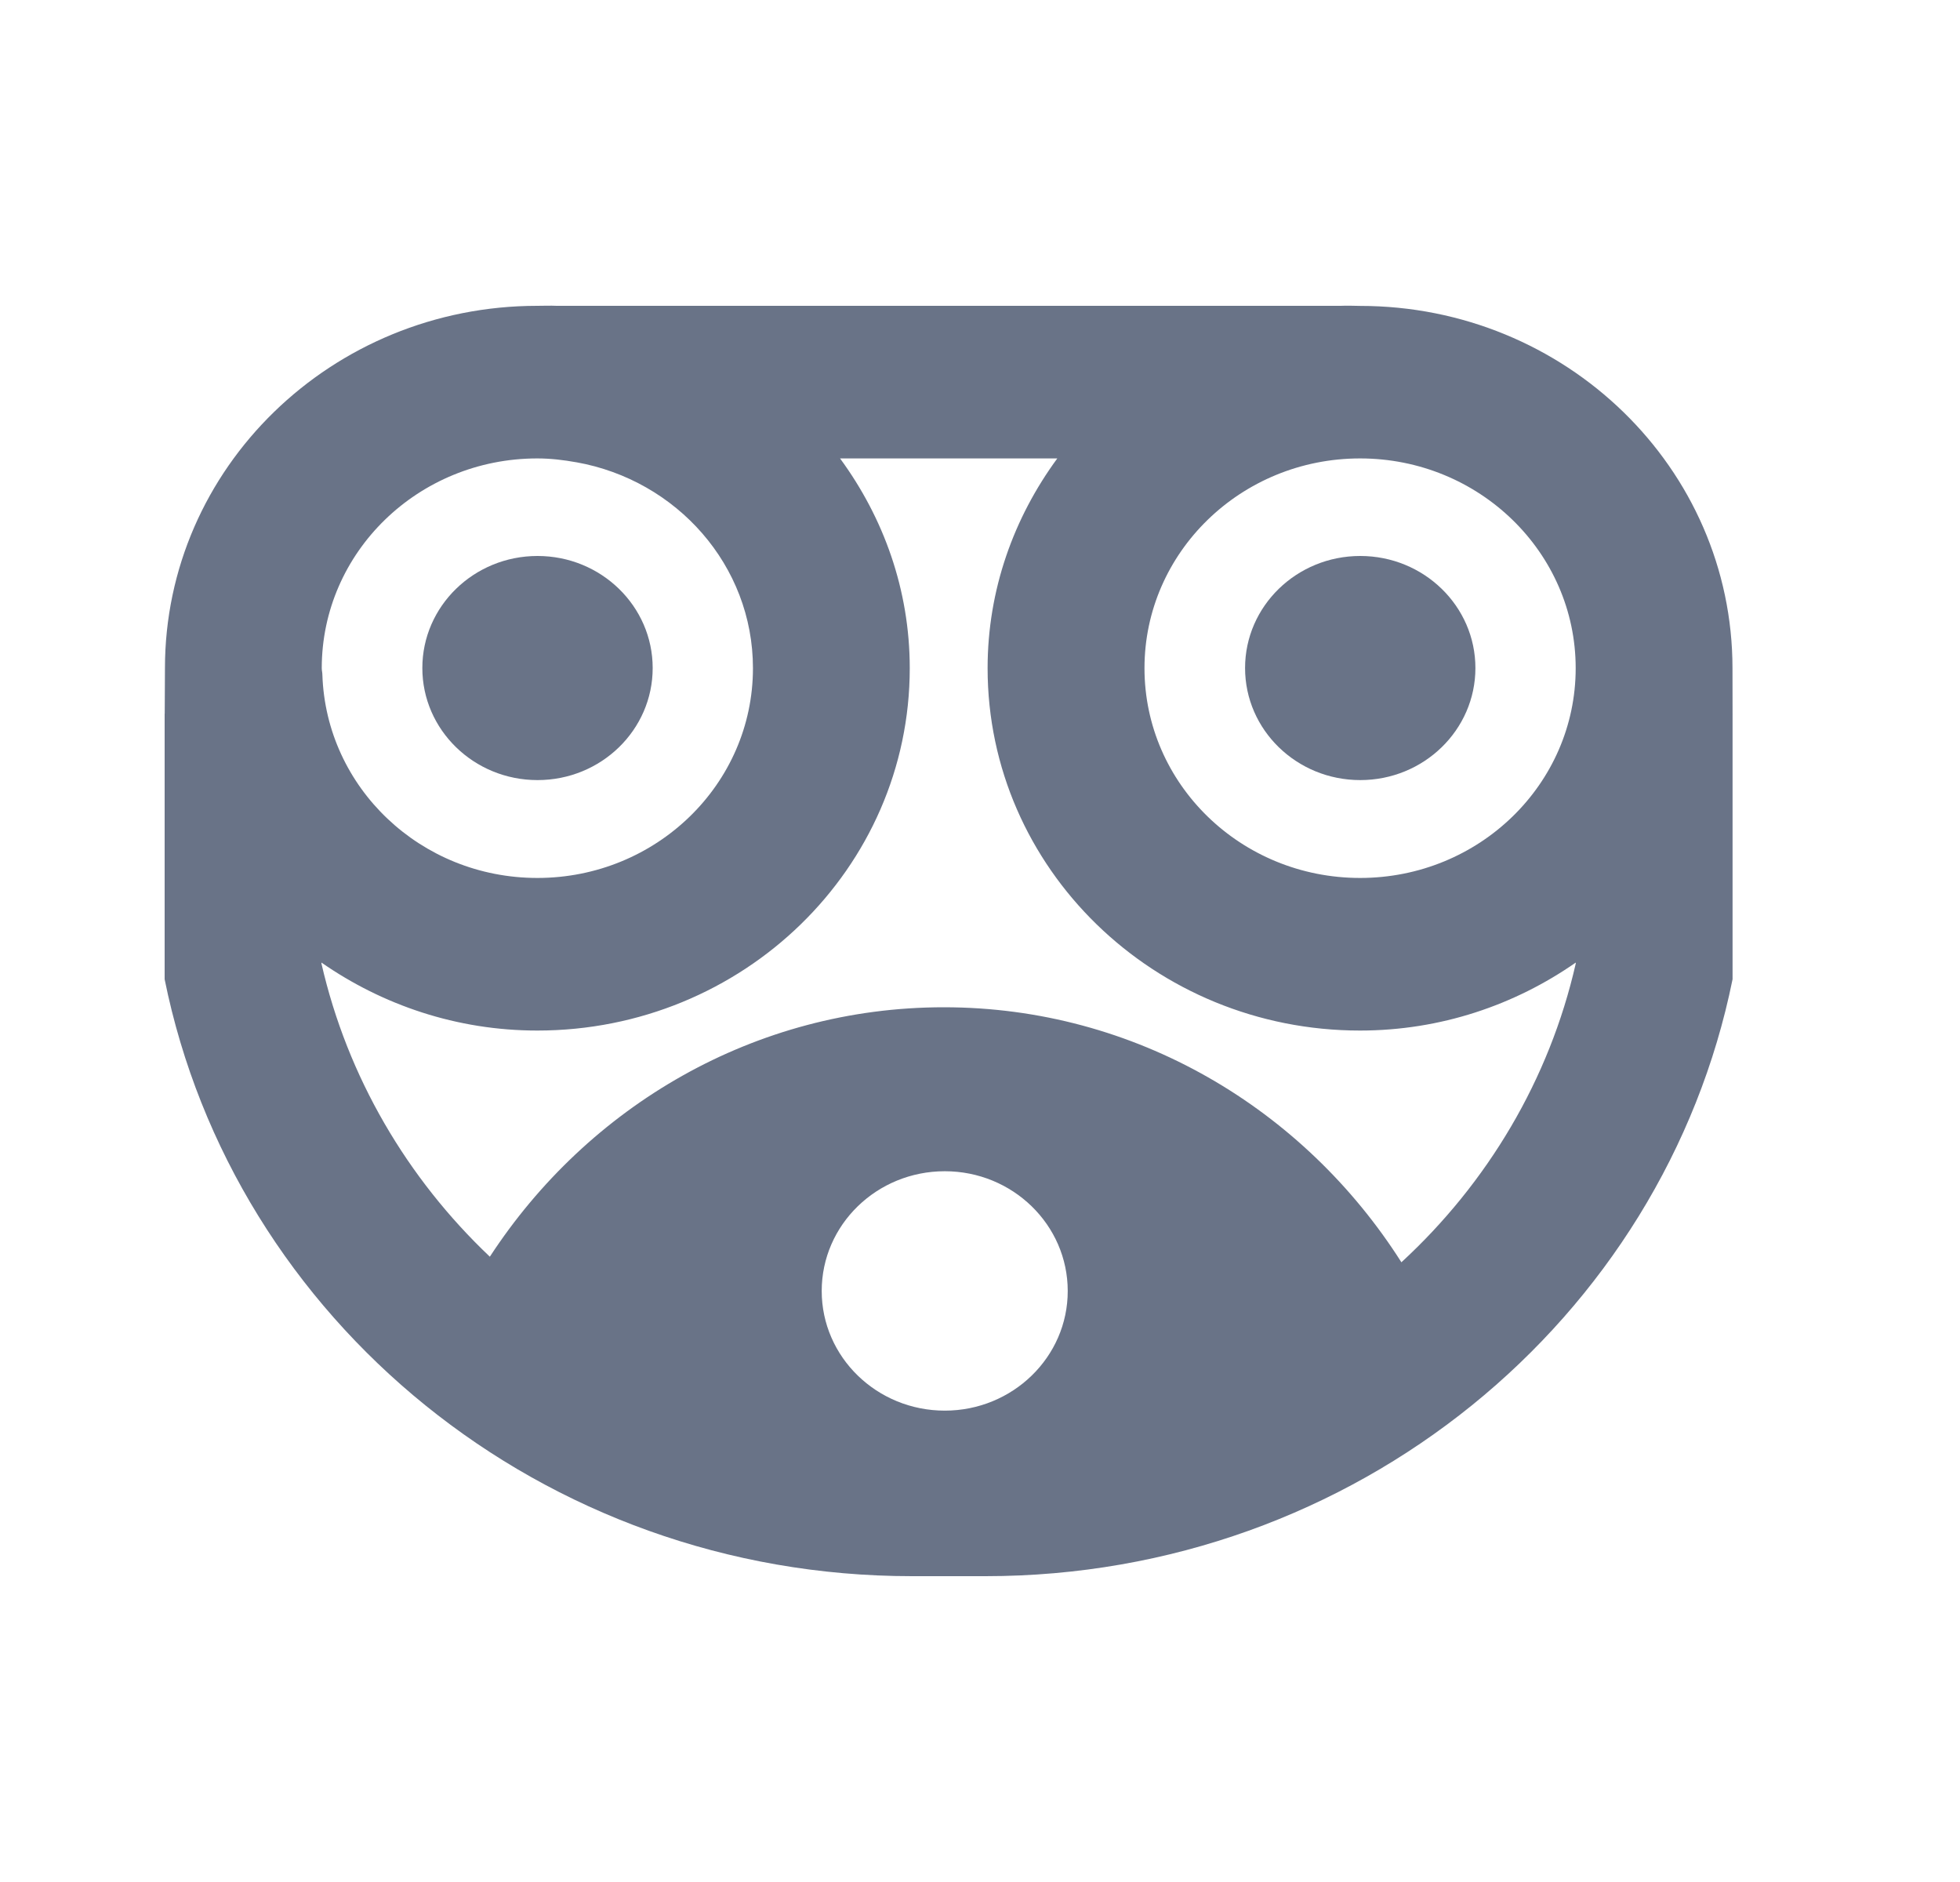 <svg width="25" height="24" viewBox="0 0 25 24" fill="none" xmlns="http://www.w3.org/2000/svg">
<g id="ic_nacs">
<g id="icon">
<path d="M8.325 8.519C8.325 9.308 7.668 9.948 6.856 9.948C6.045 9.948 5.387 9.308 5.387 8.519C5.387 7.73 6.045 7.09 6.856 7.09C7.667 7.09 8.325 7.73 8.325 8.519Z" fill="#697387"/>
<path d="M18.819 8.519C18.819 9.308 18.161 9.948 17.35 9.948C16.539 9.948 15.881 9.308 15.881 8.519C15.881 7.73 16.539 7.09 17.35 7.09C18.161 7.09 18.819 7.73 18.819 8.519Z" fill="#697387"/>
<path d="M22.098 8.522C22.098 8.502 22.098 8.541 22.098 8.522C22.098 5.97 19.971 3.901 17.348 3.901C17.262 3.9 17.184 3.896 17.1 3.9H7.1C7.016 3.896 6.938 3.9 6.854 3.9C4.231 3.9 2.104 5.969 2.104 8.521L2.101 9.1C2.095 9.125 2.106 9.074 2.1 9.1V12.488C2.979 16.828 6.913 20.1 11.631 20.1H12.57C17.287 20.1 21.22 16.828 22.099 12.488V9.101C22.095 9.08 22.105 9.122 22.099 9.101L22.098 8.522ZM17.348 5.846C18.866 5.846 20.098 7.044 20.098 8.521C20.098 9.998 18.868 11.196 17.348 11.196C15.828 11.196 14.598 9.998 14.598 8.521C14.598 7.044 15.829 5.846 17.348 5.846ZM4.112 8.605C4.112 8.577 4.104 8.55 4.104 8.521C4.104 7.043 5.334 5.846 6.854 5.846C7.024 5.846 7.188 5.866 7.35 5.895C7.35 5.895 7.35 5.895 7.352 5.895C8.631 6.123 9.604 7.21 9.604 8.521C9.604 9.999 8.372 11.196 6.854 11.196C5.364 11.196 4.159 10.043 4.112 8.605ZM12.051 17.989C11.184 17.989 10.481 17.305 10.481 16.463C10.481 15.619 11.184 14.936 12.051 14.936C12.916 14.936 13.619 15.62 13.619 16.463C13.62 17.305 12.916 17.989 12.051 17.989ZM17.875 16.097C16.631 14.138 14.48 12.845 12.039 12.845C9.627 12.845 7.5 14.107 6.248 16.026C5.194 15.027 4.432 13.736 4.1 12.287V12.275C4.879 12.816 5.825 13.142 6.854 13.142C9.477 13.142 11.604 11.073 11.604 8.521C11.604 7.521 11.27 6.602 10.715 5.846H13.486C12.931 6.602 12.597 7.521 12.597 8.521C12.597 11.073 14.724 13.142 17.347 13.142C18.376 13.142 19.322 12.816 20.099 12.275V12.287C19.762 13.769 18.971 15.088 17.875 16.097Z" fill="#697387"/>
</g>
</g>
</svg>
